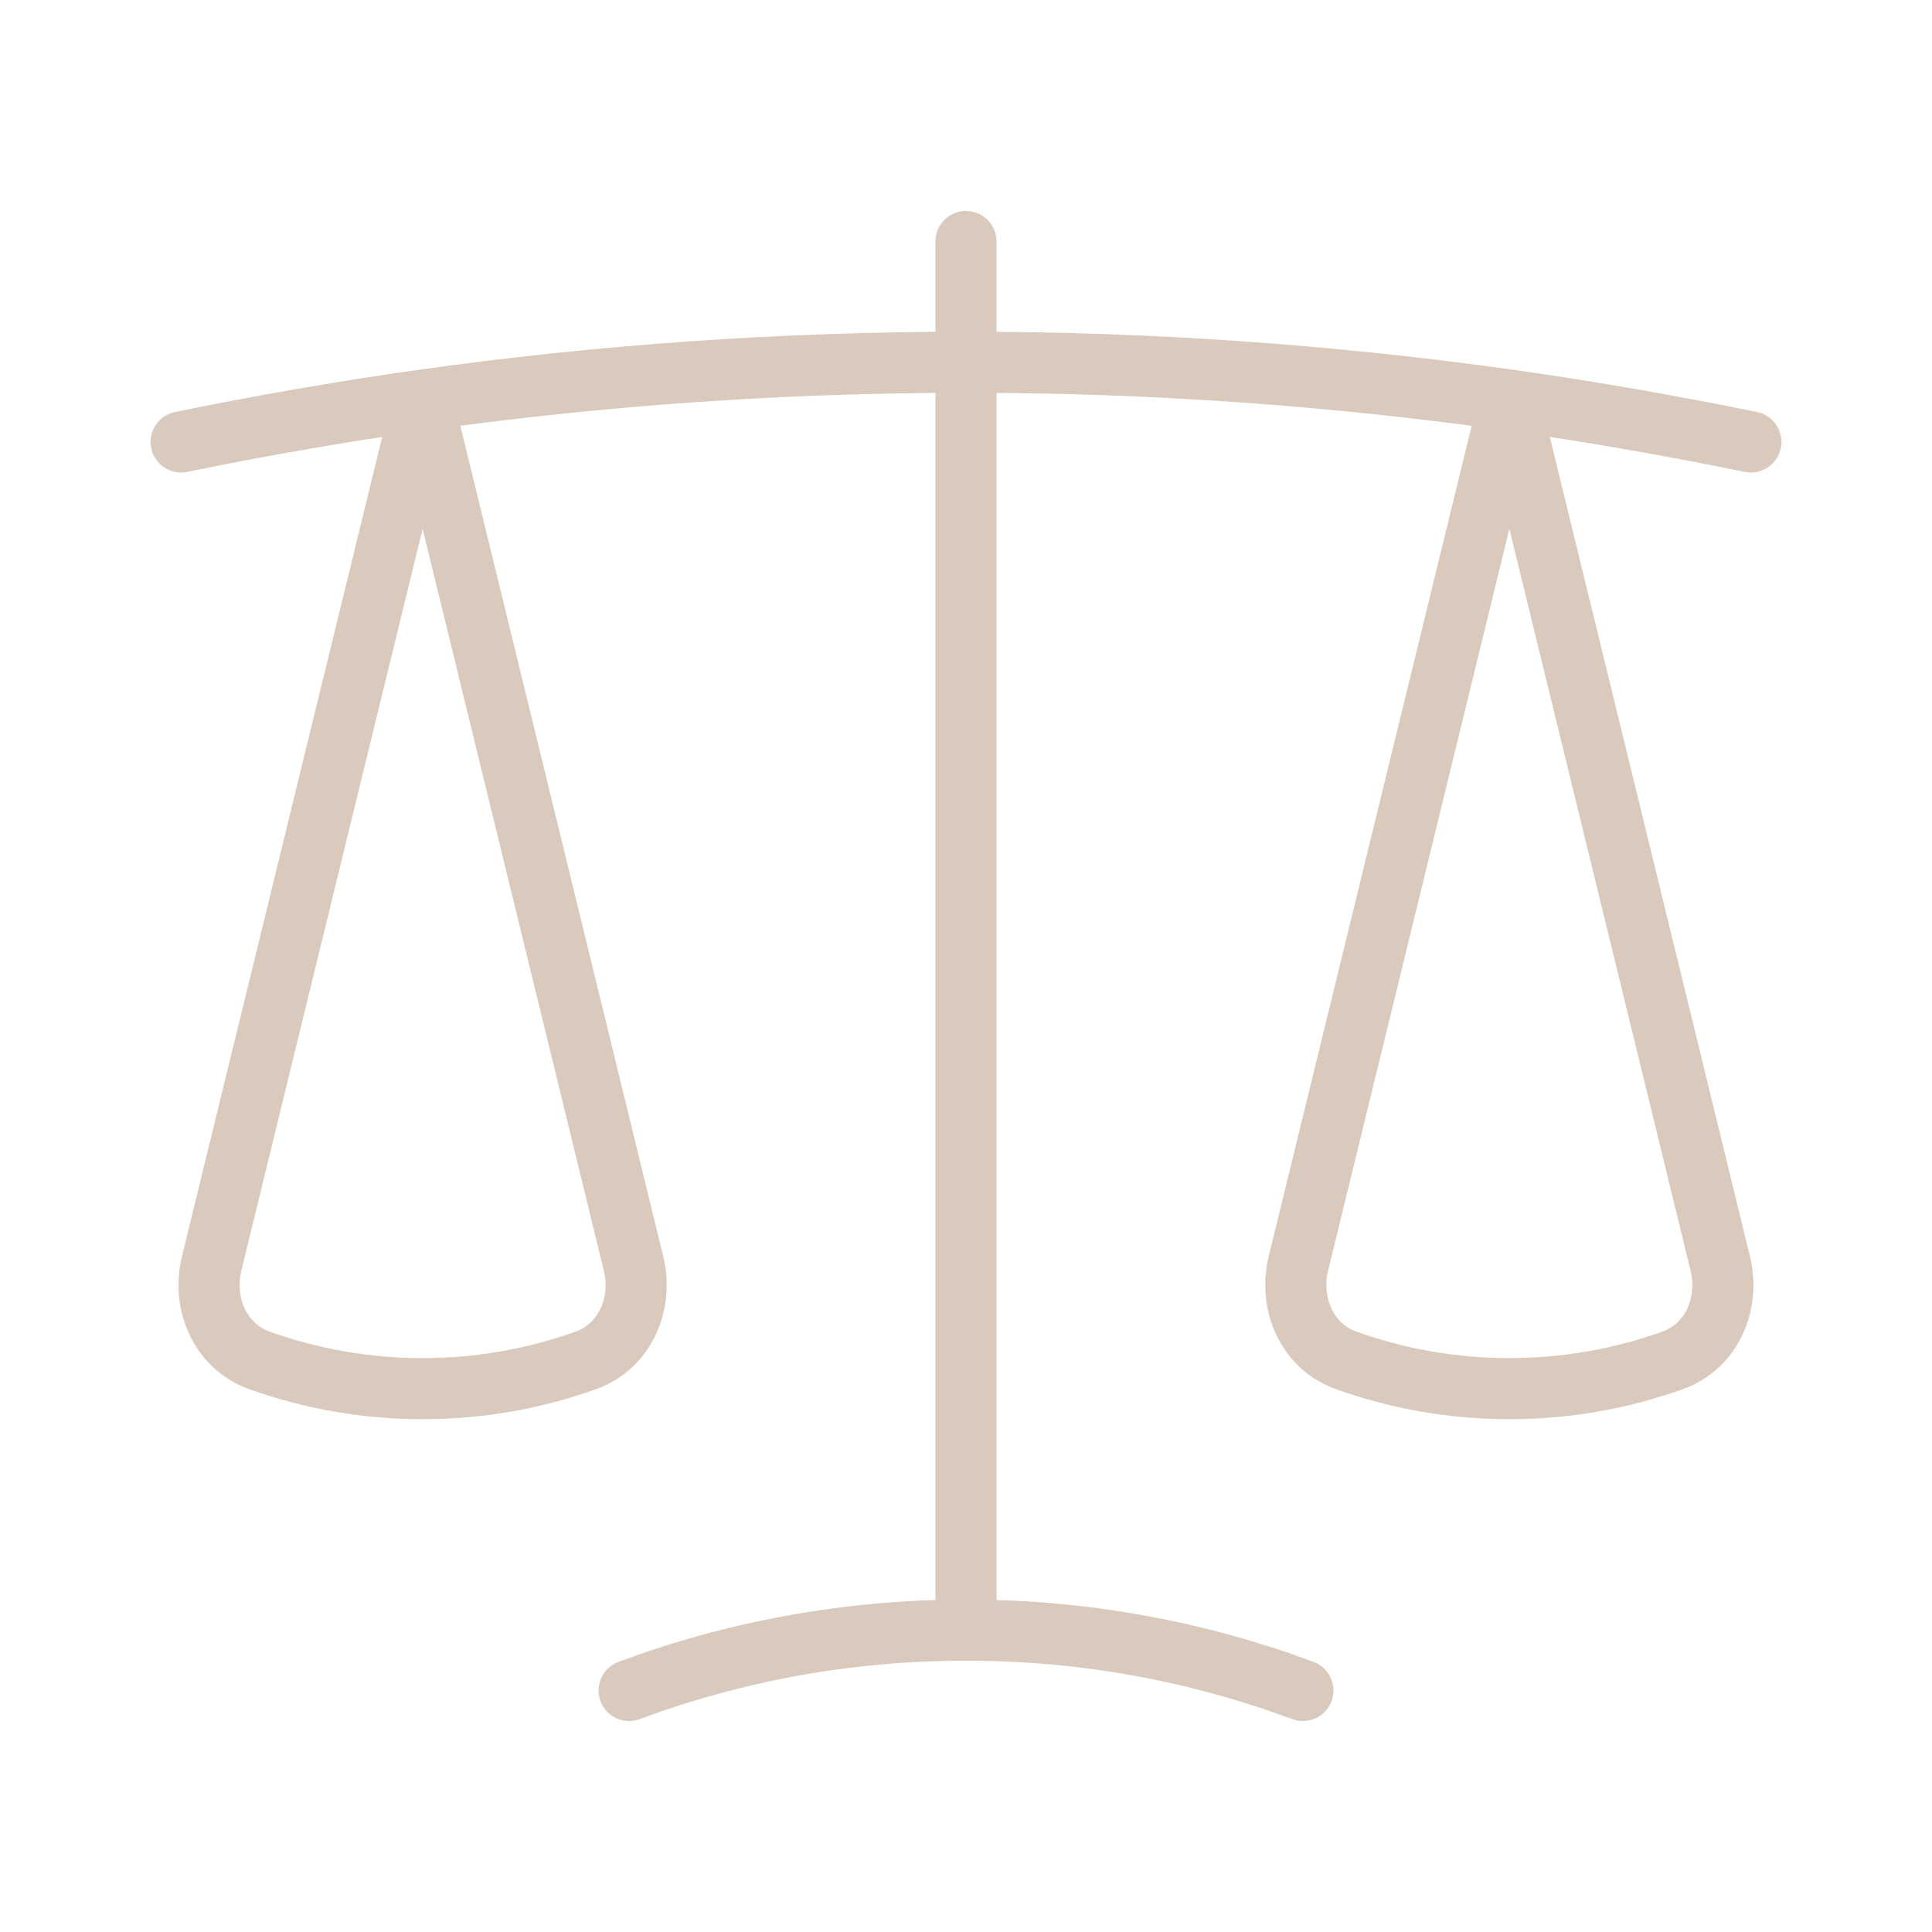 <svg width="253" height="253" viewBox="0 0 253 253" fill="none" xmlns="http://www.w3.org/2000/svg">
<path d="M126.5 31.625V213.469M126.5 213.469C110.983 213.469 96.119 216.262 82.383 221.375M126.5 213.469C142.017 213.469 156.881 216.262 170.617 221.375M197.656 52.392C174.082 49.083 150.305 47.428 126.5 47.438C102.349 47.438 78.588 49.124 55.344 52.392M197.656 52.392C208.303 53.9 218.845 55.734 229.281 57.874M197.656 52.392L225.275 165.462C226.562 170.722 224.158 176.299 219.066 178.133C212.198 180.598 204.954 181.854 197.656 181.844C190.359 181.854 183.115 180.598 176.246 178.133C171.155 176.299 168.751 170.722 170.027 165.462L197.656 52.403V52.392ZM55.344 52.392C44.697 53.9 34.155 55.734 23.719 57.874M55.344 52.392L82.963 165.462C84.249 170.722 81.846 176.299 76.754 178.133C69.885 180.598 62.641 181.854 55.344 181.844C48.046 181.854 40.802 180.598 33.934 178.133C28.842 176.299 26.439 170.722 27.714 165.462L55.344 52.403V52.392Z" stroke="#7F4F24" stroke-opacity="0.3" stroke-width="8" stroke-linecap="round" stroke-linejoin="round"/>
</svg>
